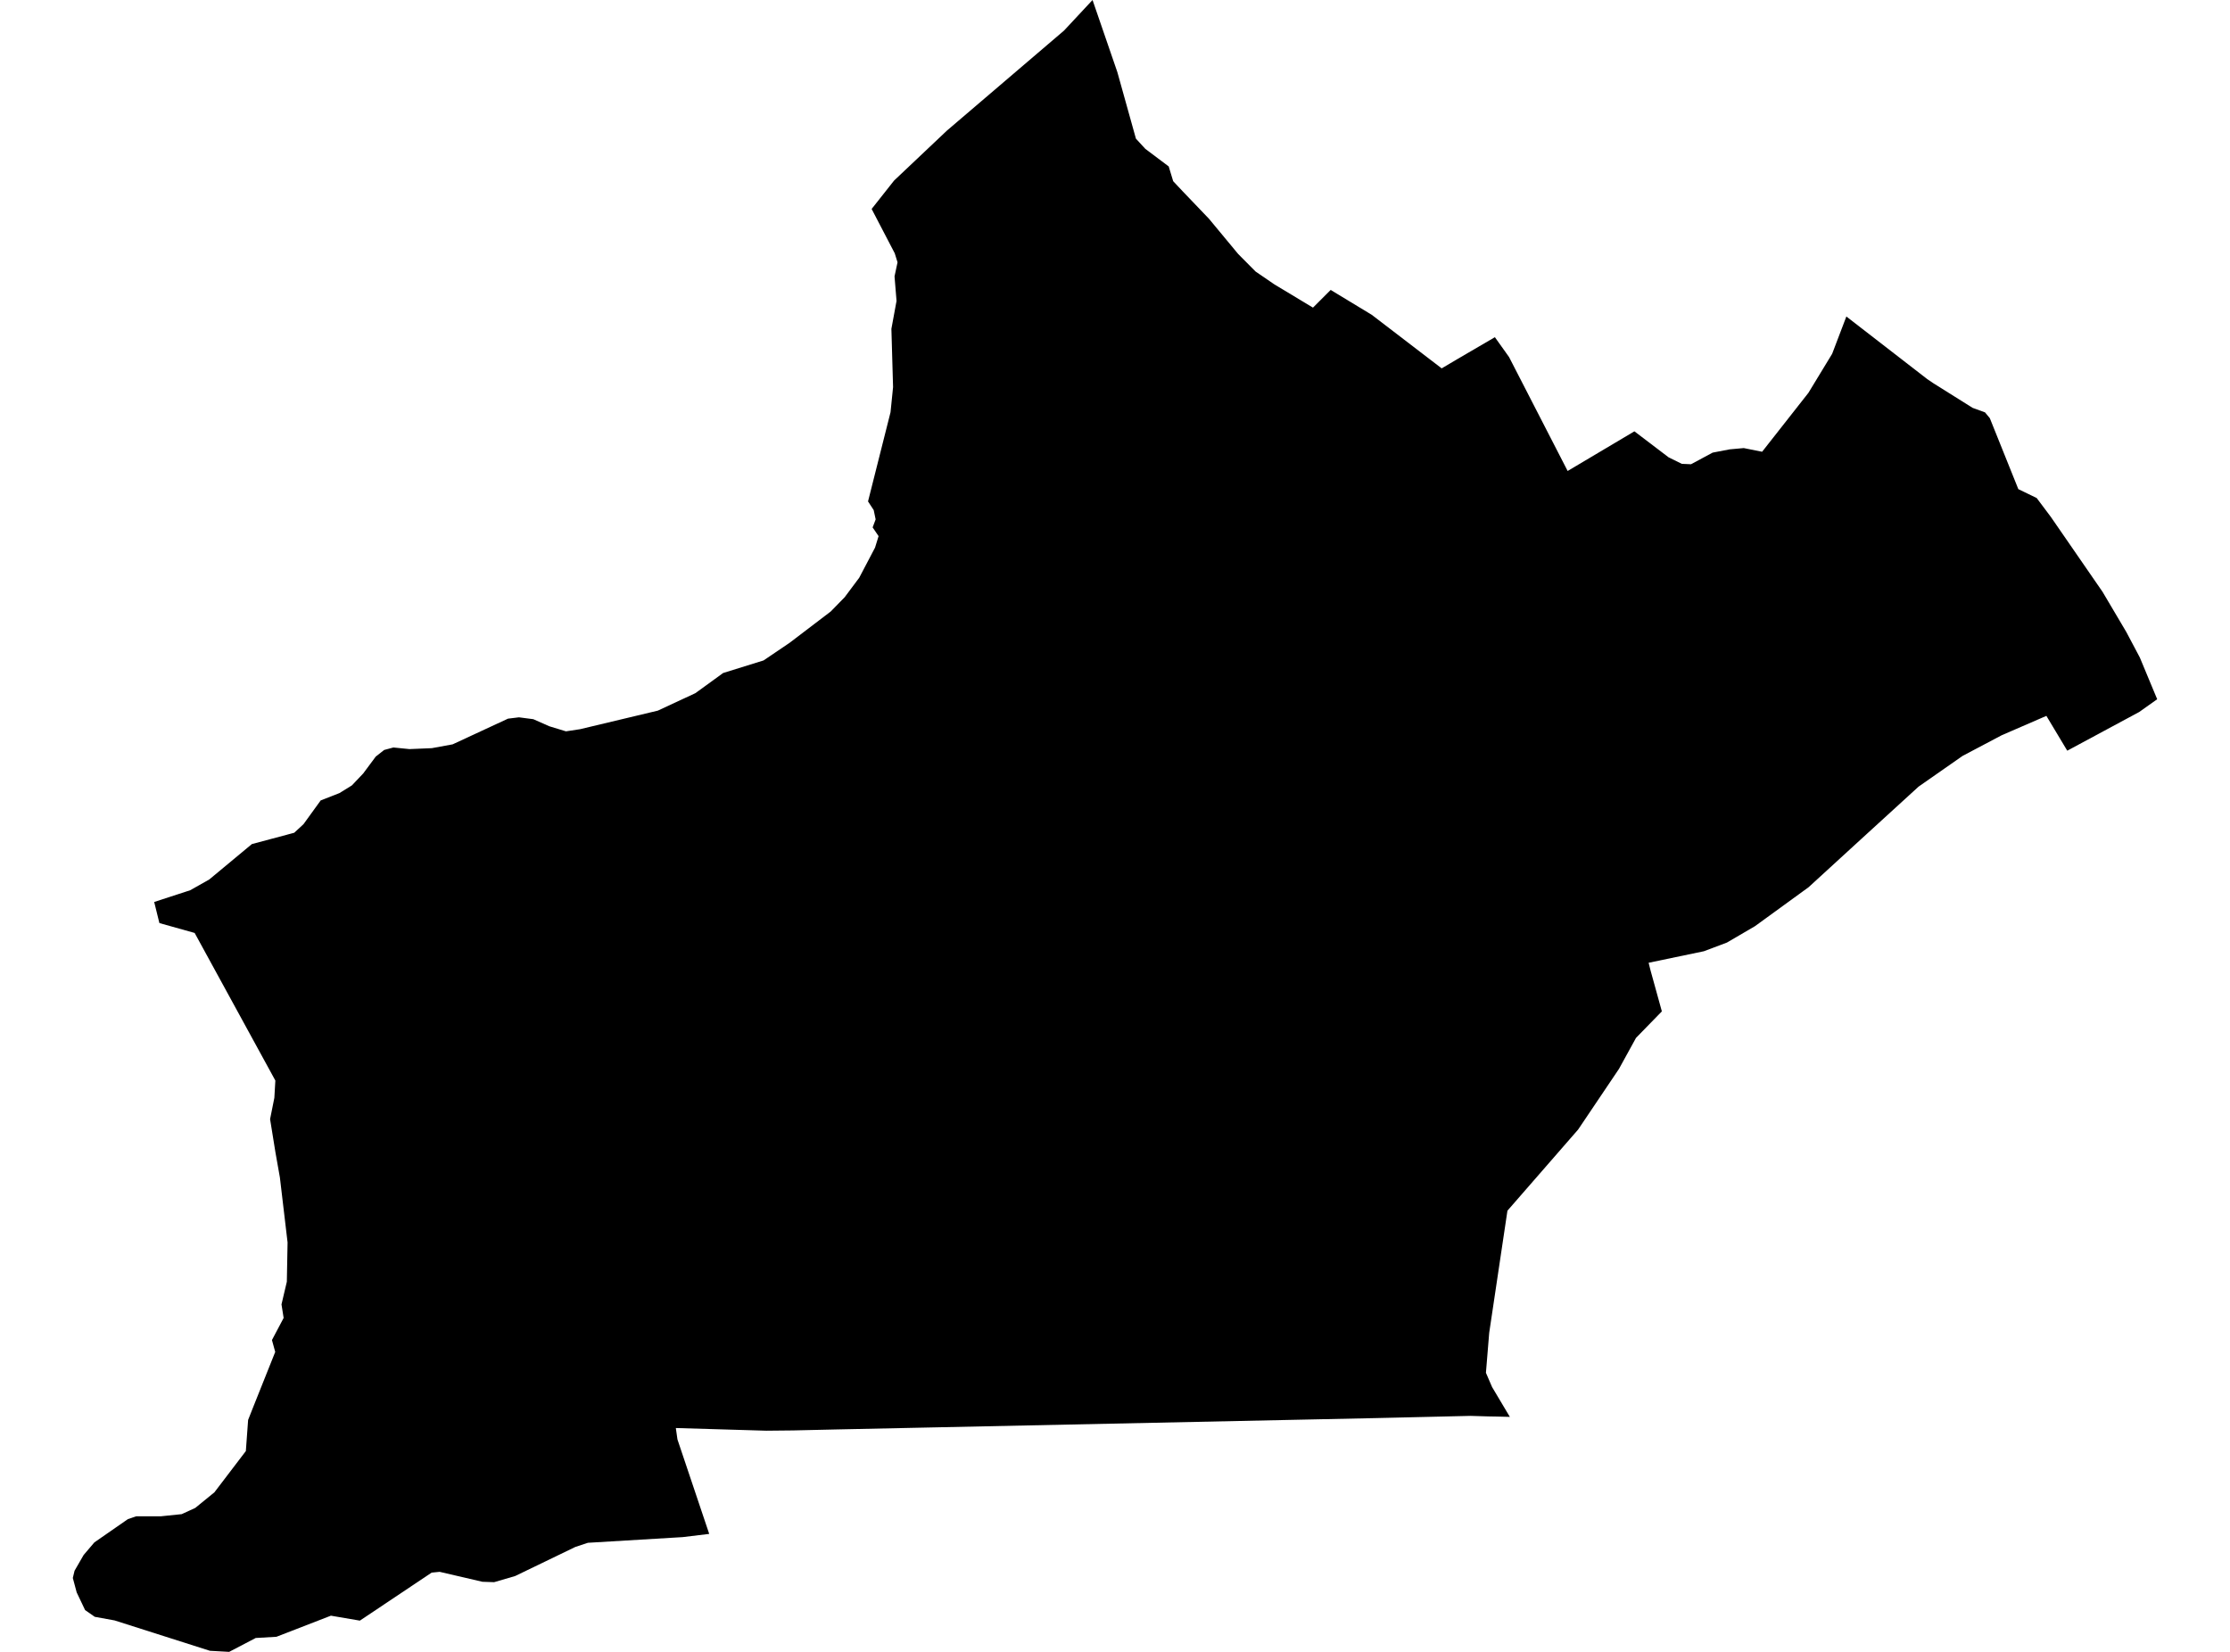 <?xml version='1.0'?>
<svg  baseProfile = 'tiny' width = '540' height = '400' stroke-linecap = 'round' stroke-linejoin = 'round' version='1.1' xmlns='http://www.w3.org/2000/svg'>
<path id='2615801001' title='2615801001'  d='M 522.368 169.318 518.02 172.405 500.593 181.781 495.533 173.343 495.323 173.44 484.703 178.047 475.246 183.042 464.593 190.478 450.771 203.104 437.952 214.84 424.987 224.264 418.181 228.241 412.604 230.343 399.268 233.123 399.203 233.139 399.219 233.139 399.268 233.333 399.672 234.95 402.42 244.892 402.42 244.908 402.404 244.924 396.164 251.326 393.044 257 392.042 258.826 382.148 273.521 365.094 293.097 365.029 293.178 360.616 322.729 359.824 332.38 359.824 332.428 361.311 335.871 365.546 342.984 365.627 343.097 365.611 343.097 362.329 343.016 360.406 342.984 356.09 342.855 333.264 343.388 202.743 346.136 192.026 346.379 185.559 346.444 163.655 345.797 164.043 348.529 164.108 348.739 171.738 371.435 165.32 372.211 142.365 373.586 139.294 374.604 124.745 381.636 119.652 383.123 116.807 383.026 106.461 380.618 104.522 380.812 87.144 392.435 80.128 391.238 66.937 396.347 61.925 396.638 55.491 400 50.836 399.741 27.751 392.386 22.95 391.513 20.606 389.88 18.569 385.597 17.632 382.105 18.052 380.359 20.251 376.544 22.853 373.489 30.984 367.847 33.005 367.168 38.986 367.168 43.998 366.651 47.279 365.147 51.919 361.364 59.533 351.374 60.082 343.841 61.23 340.931 66.646 327.368 65.854 324.491 68.683 319.14 68.165 315.858 69.458 310.362 69.636 300.857 67.777 285.128 66.71 279.114 65.401 270.999 66.435 265.842 66.678 261.655 47.134 225.913 38.598 223.521 37.338 218.413 46.067 215.567 50.674 212.965 60.988 204.397 71.253 201.649 73.5 199.564 77.654 193.825 82.197 192.047 85.204 190.188 87.952 187.294 90.991 183.204 93.028 181.604 95.259 181.005 99.155 181.393 104.57 181.167 109.597 180.246 123.015 174.022 125.666 173.699 129.142 174.151 133.021 175.865 137.047 177.093 140.457 176.576 159.29 172.082 168.392 167.847 175.116 162.965 184.897 159.926 191.201 155.658 201.159 148.076 204.538 144.617 208.062 139.897 211.893 132.606 212.75 129.825 211.311 127.708 212.038 125.768 211.57 123.521 210.196 121.419 215.643 99.822 216.258 93.744 215.854 79.631 217.098 72.874 216.613 66.925 217.341 63.514 216.662 61.332 211.069 50.598 216.5 43.728 229.287 31.636 257.658 7.404 264.56 0 270.574 17.475 275.068 33.576 277.347 36.049 283.005 40.301 284.088 43.873 286.351 46.282 292.753 52.974 299.833 61.51 304.037 65.745 308.595 68.865 317.939 74.491 322.223 70.207 332.181 76.237 349.106 89.201 352.824 87.003 361.99 81.652 365.417 86.453 379.61 114.048 395.776 104.446 404.069 110.75 407.253 112.318 409.484 112.415 414.722 109.602 418.844 108.81 422.255 108.503 426.701 109.392 437.919 95.118 443.658 85.677 447.102 76.641 466.694 91.804 468.149 92.79 477.687 98.771 480.677 99.855 481.841 101.261 488.744 118.445 493.189 120.595 496.617 125.17 509.145 143.324 514.884 153.023 518.165 159.214 522.368 169.318 Z' />
</svg>